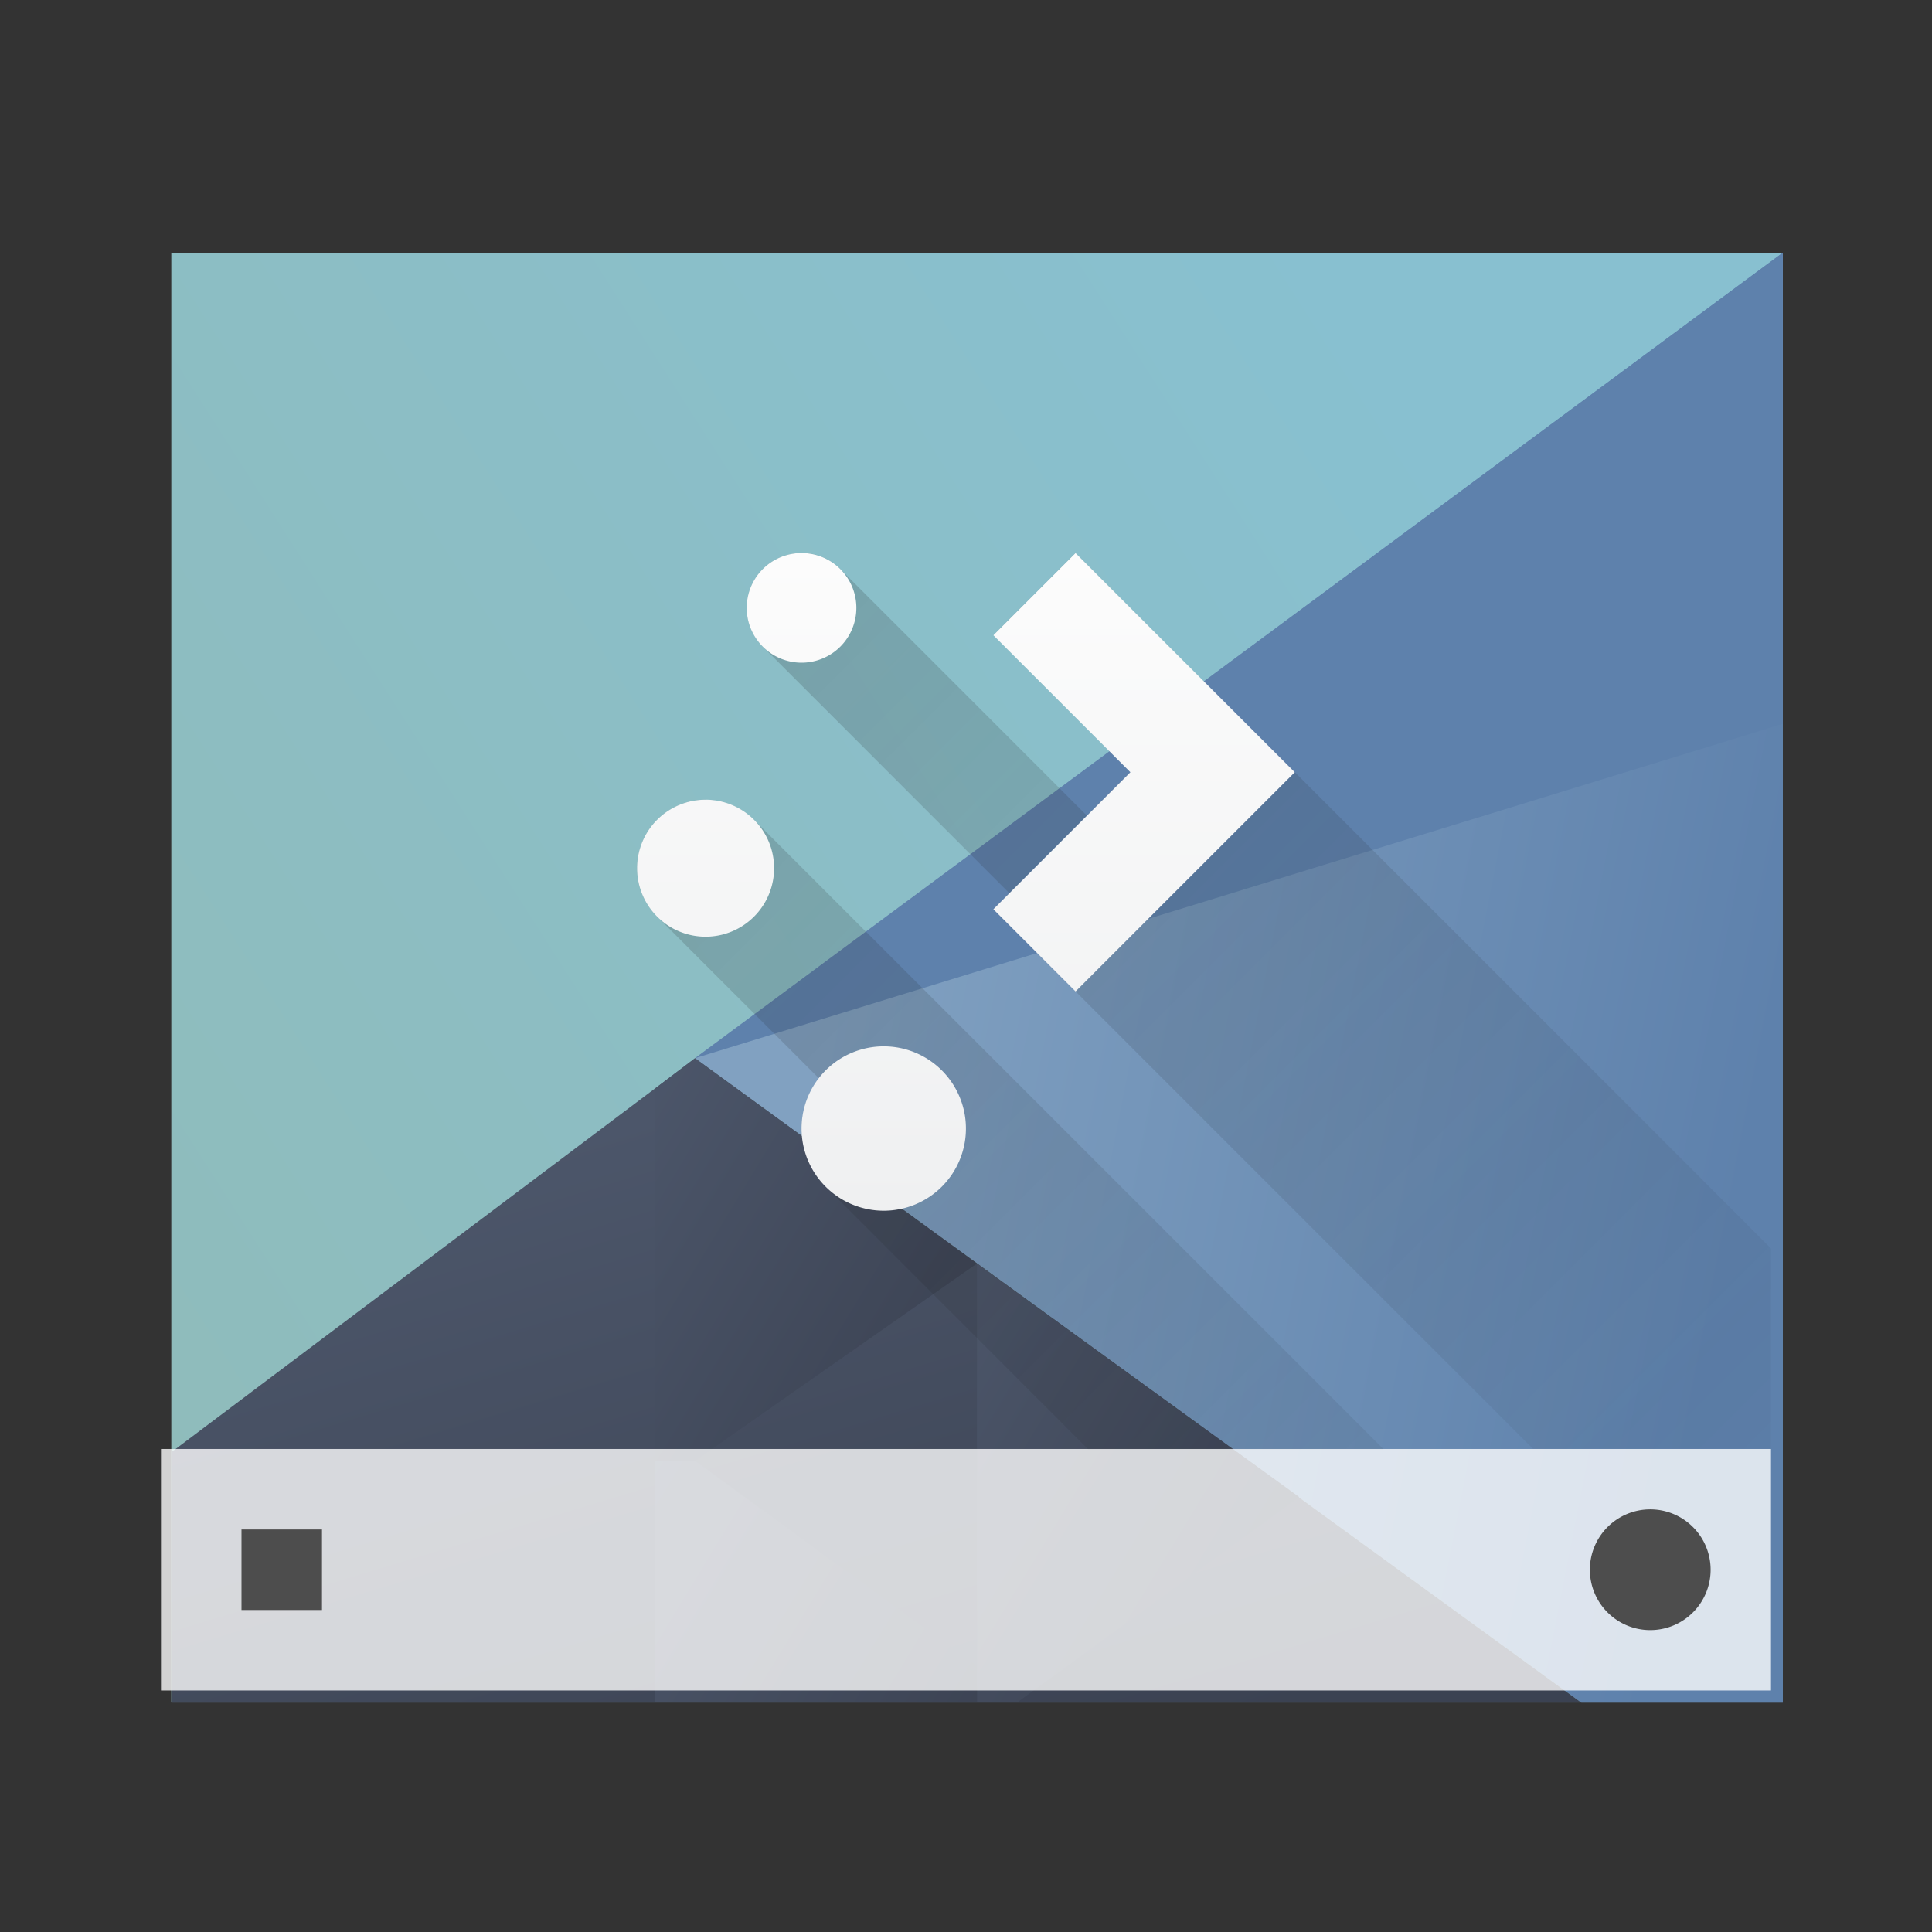 <svg xmlns="http://www.w3.org/2000/svg" xmlns:xlink="http://www.w3.org/1999/xlink" height="24" width="24" viewBox="0 0 24 24">
  <rect x="0" y="0" width="24" height="24" fill="#333333" stroke="none"/>
  <linearGradient id="a" gradientTransform="matrix(1 0 0 1.029 -0 -14.395)" gradientUnits="userSpaceOnUse" x1="418.17" x2="384.571" y1="503.079" y2="531.458">
    <stop offset="0" stop-color="#88c0d0"/>
    <stop offset="1" stop-color="#8fbcbb"/>
  </linearGradient>
  <linearGradient id="b" gradientUnits="userSpaceOnUse" x1="29.851" x2="54.318" y1="22.349" y2="28.506">
    <stop offset="0" stop-color="#81a1c1"/>
    <stop offset="1" stop-color="#5e81ac"/>
  </linearGradient>
  <linearGradient id="c" gradientUnits="userSpaceOnUse" x1="24.394" x2="20.646" xlink:href="#d" y1="41.224" y2="25.343"/>
  <linearGradient id="d">
    <stop offset="0" stop-color="#3b4252"/>
    <stop offset="1" stop-color="#4c566a"/>
  </linearGradient>
  <linearGradient id="e" gradientTransform="matrix(-1 0 0 1 839.143 -40)" gradientUnits="userSpaceOnUse" x1="430.571" x2="440.171" xlink:href="#d" y1="569.98" y2="562.499"/>
  <linearGradient id="f" gradientTransform="matrix(-.417 0 0 .535 190.405 -283.781)" gradientUnits="userSpaceOnUse" x1="430.571" x2="440.171" xlink:href="#d" y1="569.98" y2="562.499"/>
  <linearGradient id="g" gradientTransform="matrix(-.417 0 0 .535 194.405 -286.33)" gradientUnits="userSpaceOnUse" x1="430.571" x2="440.171" xlink:href="#d" y1="569.98" y2="562.499"/>
  <linearGradient id="h" gradientUnits="userSpaceOnUse" x1="6.915" x2="6.915" y1="18.042" y2="9.872">
    <stop offset="0" stop-color="#eff0f1"/>
    <stop offset="1" stop-color="#fcfcfc"/>
  </linearGradient>
  <linearGradient id="i" gradientUnits="userSpaceOnUse" x1="19.915" x2="33.915" y1="-5.593" y2="8.407">
    <stop offset="0" stop-color="#292c2f"/>
    <stop offset="1" stop-opacity="0"/>
  </linearGradient>
  <g transform="translate(1,1)">
    <g transform="matrix(.417 0 0 .535 -159.238 -267.392)">
      <path d="m384.571 503.798v33.662h48v-33.662z" fill="url(#a)" stroke-width="1.106"/>
      <g stroke-linecap="round">
        <g stroke-width="2">
          <path d="m56 6-29.7 17.143 24.2 13.714h5.5z" fill="url(#b)" transform="matrix(1.091 0 0 1.091 371.481 497.253)"/>
          <path d="m26.3 23.143-14.3 8.383v5.331h38.5z" fill="url(#c)" transform="matrix(1.091 0 0 1.091 371.481 497.253)"/>
          <path d="m408.571 527.268-8.4-4.769-1.2.711v8.64h1.2z" fill="url(#e)"/>
        </g>
        <path d="m11 14.55v5.45h.5l3.5-2.55z" fill="url(#g)" stroke-width=".944" transform="matrix(2.4 0 0 1.87 382.171 500.058)"/>
        <path d="m7 17v3h4v-.449l-3.5-2.551z" fill="url(#f)" stroke-width=".944" transform="matrix(2.4 0 0 1.87 382.171 500.058)"/>
        <path d="m400.171 522.499 32.4-18.701-0 10.94z" fill="#5e81ac" stroke-width="2"/>
      </g>
    </g>
    <g transform="matrix(.625 0 0 .625 -239.357 -321.624)">
      <path d="m384.571 541.798h32v4.8h-32z" fill="#fff" fill-opacity=".784" stroke-width="1.095"/>
      <path d="m19.5 17.75a.75.75 0 0 0 -.75.75.75.75 0 0 0 .75.75.75.75 0 0 0 .75-.75.75.75 0 0 0 -.75-.75zm-17.5.25v1h1v-1z" fill="#4d4d4d" stroke-width=".75" transform="matrix(1.6 0 0 1.6 382.971 514.598)"/>
    </g>
    <g transform="translate(-0 -4.002)">
      <path d="m8.957 5.869c-.376 0-.68.306-.68.682 0 .181.072.355.199.482l3.062 3.062-.199.199 1.021 1.021 5.684 5.684h2.955v-2.492l-8.639-8.639-1.021 1.021 1.703 1.703-.541.539-3.062-3.062c-.123-.123-.294-.201-.482-.201zm-1.191 3.064c-.226 0-.442.09-.602.25-.16.16-.25.376-.25.602 0 .235.096.448.25.602l2.01 2.01c-.138.178-.217.396-.217.623 0 .271.107.529.299.721l3.26 3.26h3.67l-7.818-7.816c-.16-.16-.376-.25-.602-.25z" fill="url(#i)" opacity=".2" transform="translate(0 4.002)"/>
      <path d="m8.957 9.872a.681.681 0 0 0 -.681.681.681.681 0 0 0 .681.681.681.681 0 0 0 .681-.681.681.681 0 0 0 -.681-.681zm3.404 0-1.021 1.021 1.702 1.702-1.702 1.702 1.021 1.021 2.723-2.723zm-4.596 3.064a.851.851 0 0 0 -.851.851.851.851 0 0 0 .851.851.851.851 0 0 0 .851-.851.851.851 0 0 0 -.851-.851zm2.213 3.064a1.021 1.021 0 0 0 -1.021 1.021 1.021 1.021 0 0 0 1.021 1.021 1.021 1.021 0 0 0 1.021-1.021 1.021 1.021 0 0 0 -1.021-1.021z" fill="url(#h)" stroke-width="1.362"/>
    </g>
  </g>
</svg>
